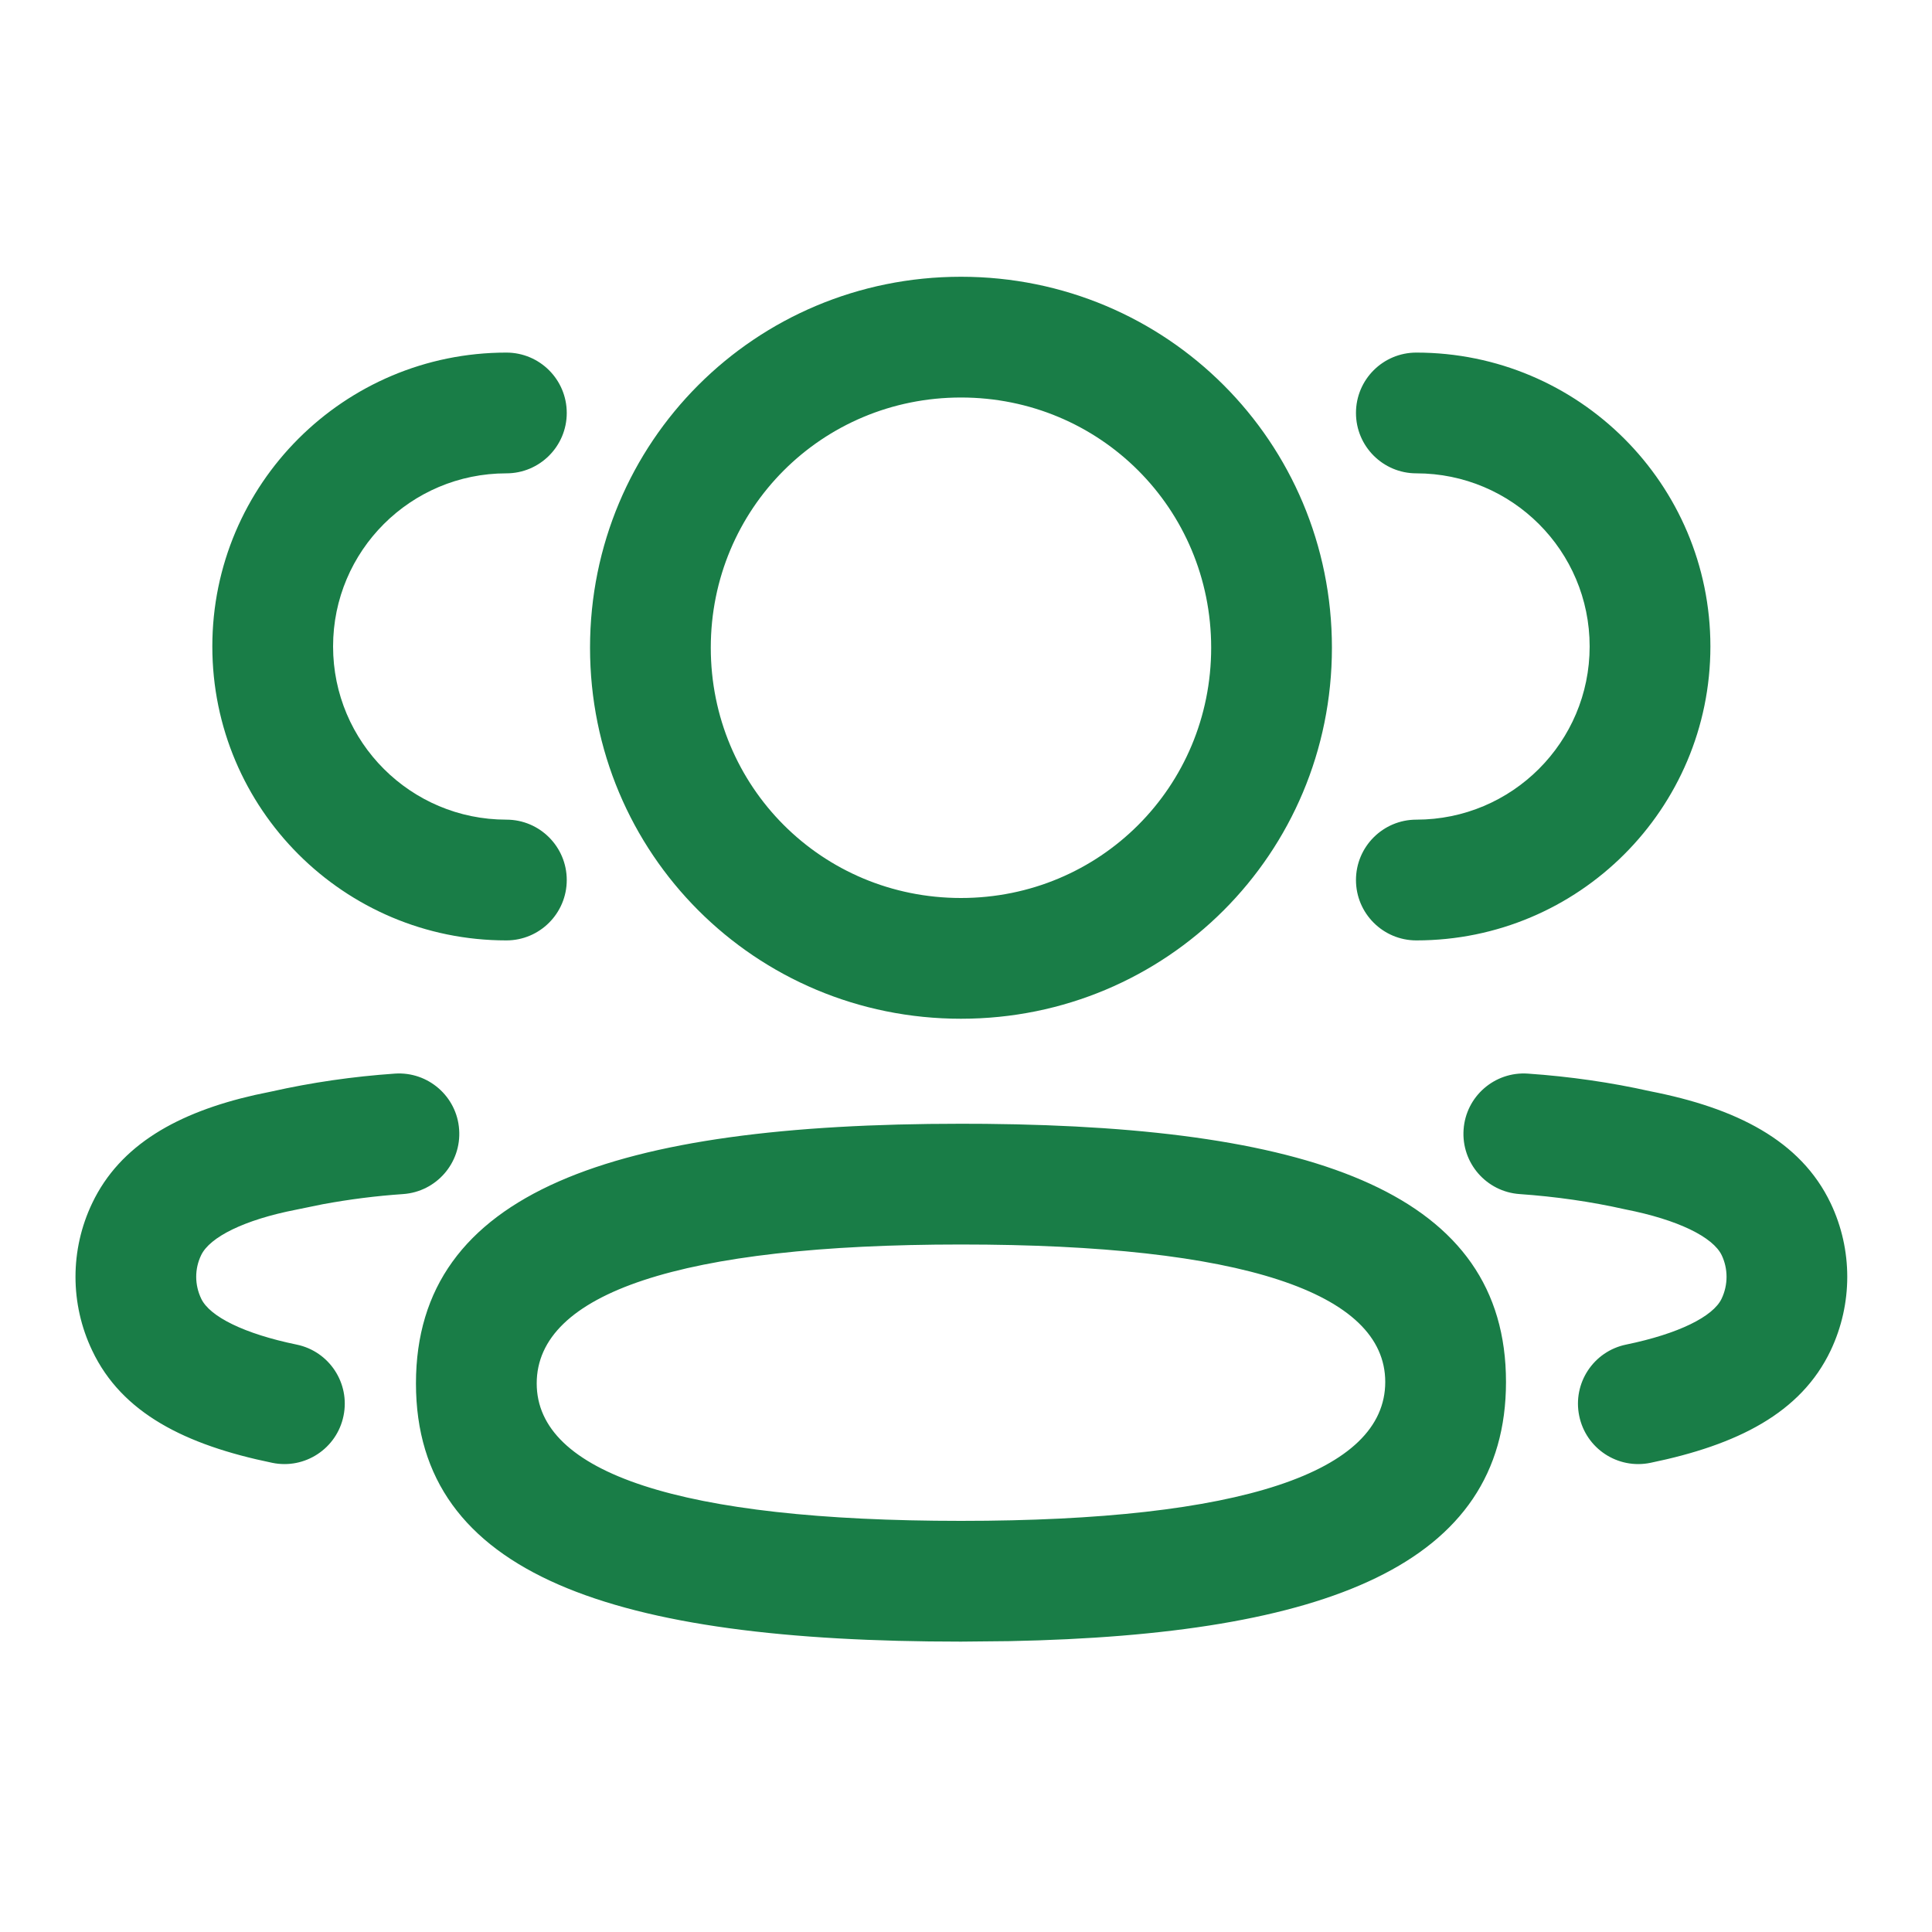 <svg width="20" height="20" viewBox="0 0 20 20" fill="none" xmlns="http://www.w3.org/2000/svg">
<path fill-rule="evenodd" clip-rule="evenodd" d="M9.948 2.865C7.818 2.865 6.108 4.575 6.108 6.705C6.108 8.835 7.818 10.546 9.948 10.546C12.078 10.546 13.788 8.835 13.788 6.705C13.788 4.575 12.078 2.865 9.948 2.865ZM9.948 4.115C11.387 4.115 12.538 5.266 12.538 6.705C12.538 8.145 11.387 9.296 9.948 9.296C8.509 9.296 7.358 8.145 7.358 6.705C7.358 5.266 8.509 4.115 9.948 4.115ZM5.242 3.65C5.587 3.65 5.867 3.929 5.867 4.275C5.867 4.62 5.587 4.9 5.242 4.9C4.251 4.9 3.448 5.702 3.448 6.692C3.448 7.682 4.251 8.485 5.242 8.485C5.587 8.485 5.867 8.765 5.867 9.11C5.867 9.455 5.587 9.735 5.242 9.735C3.561 9.735 2.198 8.373 2.198 6.692C2.198 5.012 3.561 3.65 5.242 3.65ZM17.706 6.692C17.706 5.012 16.343 3.65 14.662 3.65C14.317 3.65 14.037 3.929 14.037 4.275C14.037 4.62 14.317 4.9 14.662 4.9C15.653 4.9 16.456 5.702 16.456 6.692C16.456 7.682 15.653 8.485 14.662 8.485C14.317 8.485 14.037 8.765 14.037 9.11C14.037 9.455 14.317 9.735 14.662 9.735C16.343 9.735 17.706 8.373 17.706 6.692ZM17.08 11.296C16.68 11.206 16.252 11.144 15.817 11.114C15.473 11.09 15.174 11.35 15.151 11.694C15.127 12.039 15.387 12.337 15.731 12.361C16.103 12.387 16.468 12.439 16.823 12.519C17.374 12.627 17.733 12.807 17.823 12.994C17.89 13.135 17.89 13.301 17.822 13.444C17.734 13.629 17.377 13.807 16.834 13.919C16.496 13.988 16.278 14.319 16.348 14.657C16.417 14.995 16.747 15.213 17.086 15.143C17.984 14.958 18.642 14.629 18.951 13.98C19.18 13.497 19.18 12.937 18.951 12.456C18.64 11.804 17.971 11.47 17.08 11.296ZM4.753 11.694C4.73 11.35 4.431 11.09 4.087 11.114C3.652 11.144 3.224 11.206 2.807 11.3L2.635 11.336C1.845 11.516 1.243 11.848 0.954 12.456C0.724 12.937 0.724 13.498 0.954 13.98C1.261 14.629 1.919 14.958 2.818 15.143C3.156 15.213 3.487 14.995 3.556 14.657C3.626 14.319 3.408 13.988 3.07 13.919C2.527 13.807 2.171 13.629 2.083 13.444C2.014 13.3 2.014 13.135 2.082 12.994C2.171 12.806 2.53 12.627 3.064 12.523L3.342 12.466C3.619 12.415 3.894 12.38 4.173 12.361C4.517 12.337 4.777 12.039 4.753 11.694ZM4.306 14.321C4.306 12.332 6.362 11.633 9.948 11.633L10.202 11.634C13.638 11.667 15.59 12.367 15.59 14.306C15.59 16.199 13.724 16.924 10.45 16.989L9.948 16.994C6.354 16.994 4.306 16.307 4.306 14.321ZM14.34 14.306C14.34 13.381 12.857 12.883 9.948 12.883C7.042 12.883 5.556 13.389 5.556 14.321C5.556 15.246 7.039 15.744 9.948 15.744C12.853 15.744 14.34 15.238 14.34 14.306Z" fill="#197D47"/>
</svg>
